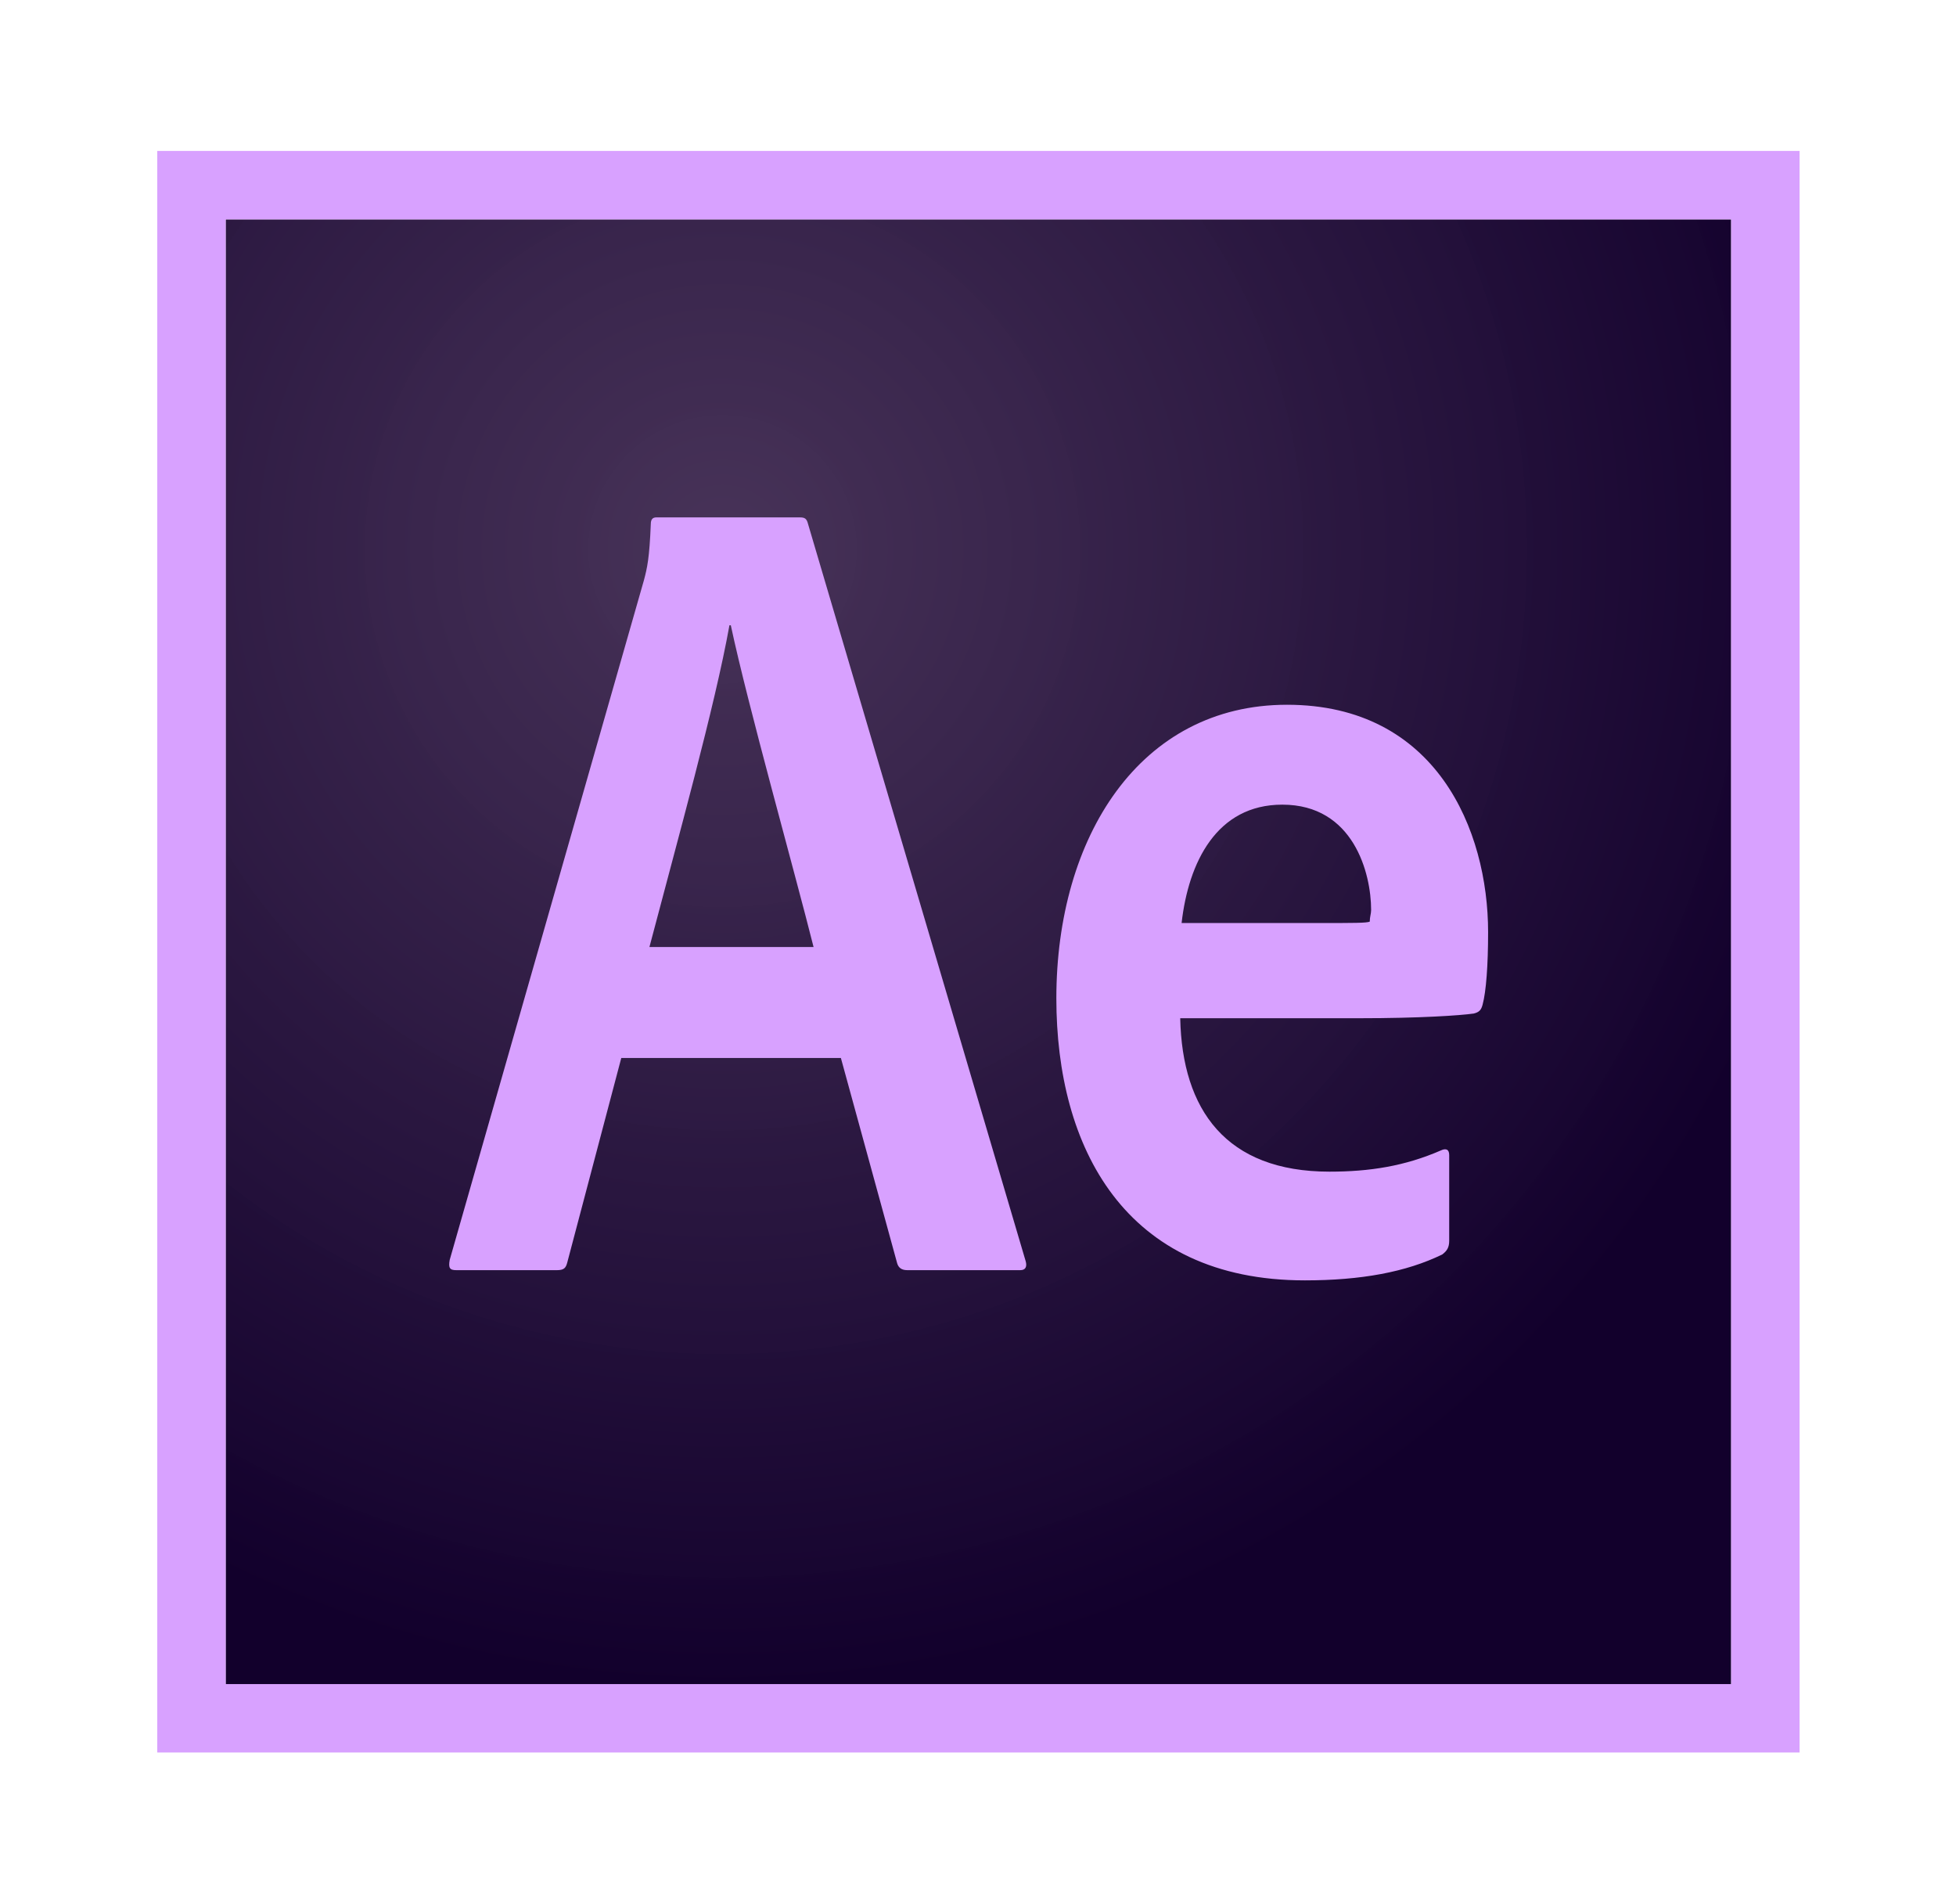 <svg version="1.2" xmlns="http://www.w3.org/2000/svg" viewBox="0 0 709 690" width="709" height="690">
	<title>after-effects-cc-logo-svgrepo-com-svg</title>
	<defs>
		<radialGradient id="g1" cx="0" cy="0" r="1" gradientUnits="userSpaceOnUse" gradientTransform="matrix(414.712,0,0,414.712,261.521,198.5)">
			<stop offset="0" stop-color="#442f55" stop-opacity=".98"/>
			<stop offset="1" stop-color="#12002c" stop-opacity="1"/>
		</radialGradient>
	</defs>
	<style>
		.s0 { fill: url(#g1) } 
		.s1 { fill: #d8a1ff } 
	</style>
	<path id="Layer" class="s0" d="m81.8 79.5h545.7v530.8h-545.7z"/>
	<path id="Layer" fill-rule="evenodd" class="s1" d="m57 54.7h595.3v580.4h-595.3zm24.8 555.6h545.7v-530.8h-545.7zm346-241.3q0-0.2 0-0.5zm54.1 55.6c14.6 0 27.3-2 40.4-7.7 1.7-0.8 3-0.5 3 1.7v31c0 2.5-0.8 3.7-2.5 5-13.1 6.4-29.5 9.4-49.8 9.4-65.5 0-90.1-48.4-90.1-102.2 0-58.5 30.3-106.4 83.6-106.4 54.1 0 72.9 45.4 72.9 82.4 0 11.9-0.7 21.5-2 26.3-0.5 1.9-1.2 2.7-3.2 3.2-4.9 0.7-19.6 1.7-41.4 1.7h-65c0.7 33.2 16.6 55.6 54.1 55.6zm-3.7-90.1c12.6 0 17.1 0 18.3-0.5 0-1.7 0.5-2.9 0.5-4.2 0-13.4-6.4-38.2-32.2-38.2-23.8 0-34 20.9-36.5 42.9zm-253 48.9l-19.6 74.2c-0.5 1.9-1.2 2.7-3.7 2.7h-36.5c-2.4 0-2.9-0.8-2.4-3.7l70.4-246.3c1.2-4.5 2-8 2.5-20.4 0-1.7 0.7-2.4 2-2.4h52c1.8 0 2.5 0.4 3 2.4l78.9 267.2c0.5 1.9 0 3.2-2 3.2h-40.9c-2 0-3.2-0.8-3.7-2.5l-20.4-74.4c0 0-79.6 0-79.6 0zm69.7-40.2c-6.9-27.5-23.8-87.5-30-116.6h-0.5c-5.2 29.1-18.9 78.2-29 116.6z"/>
</svg>